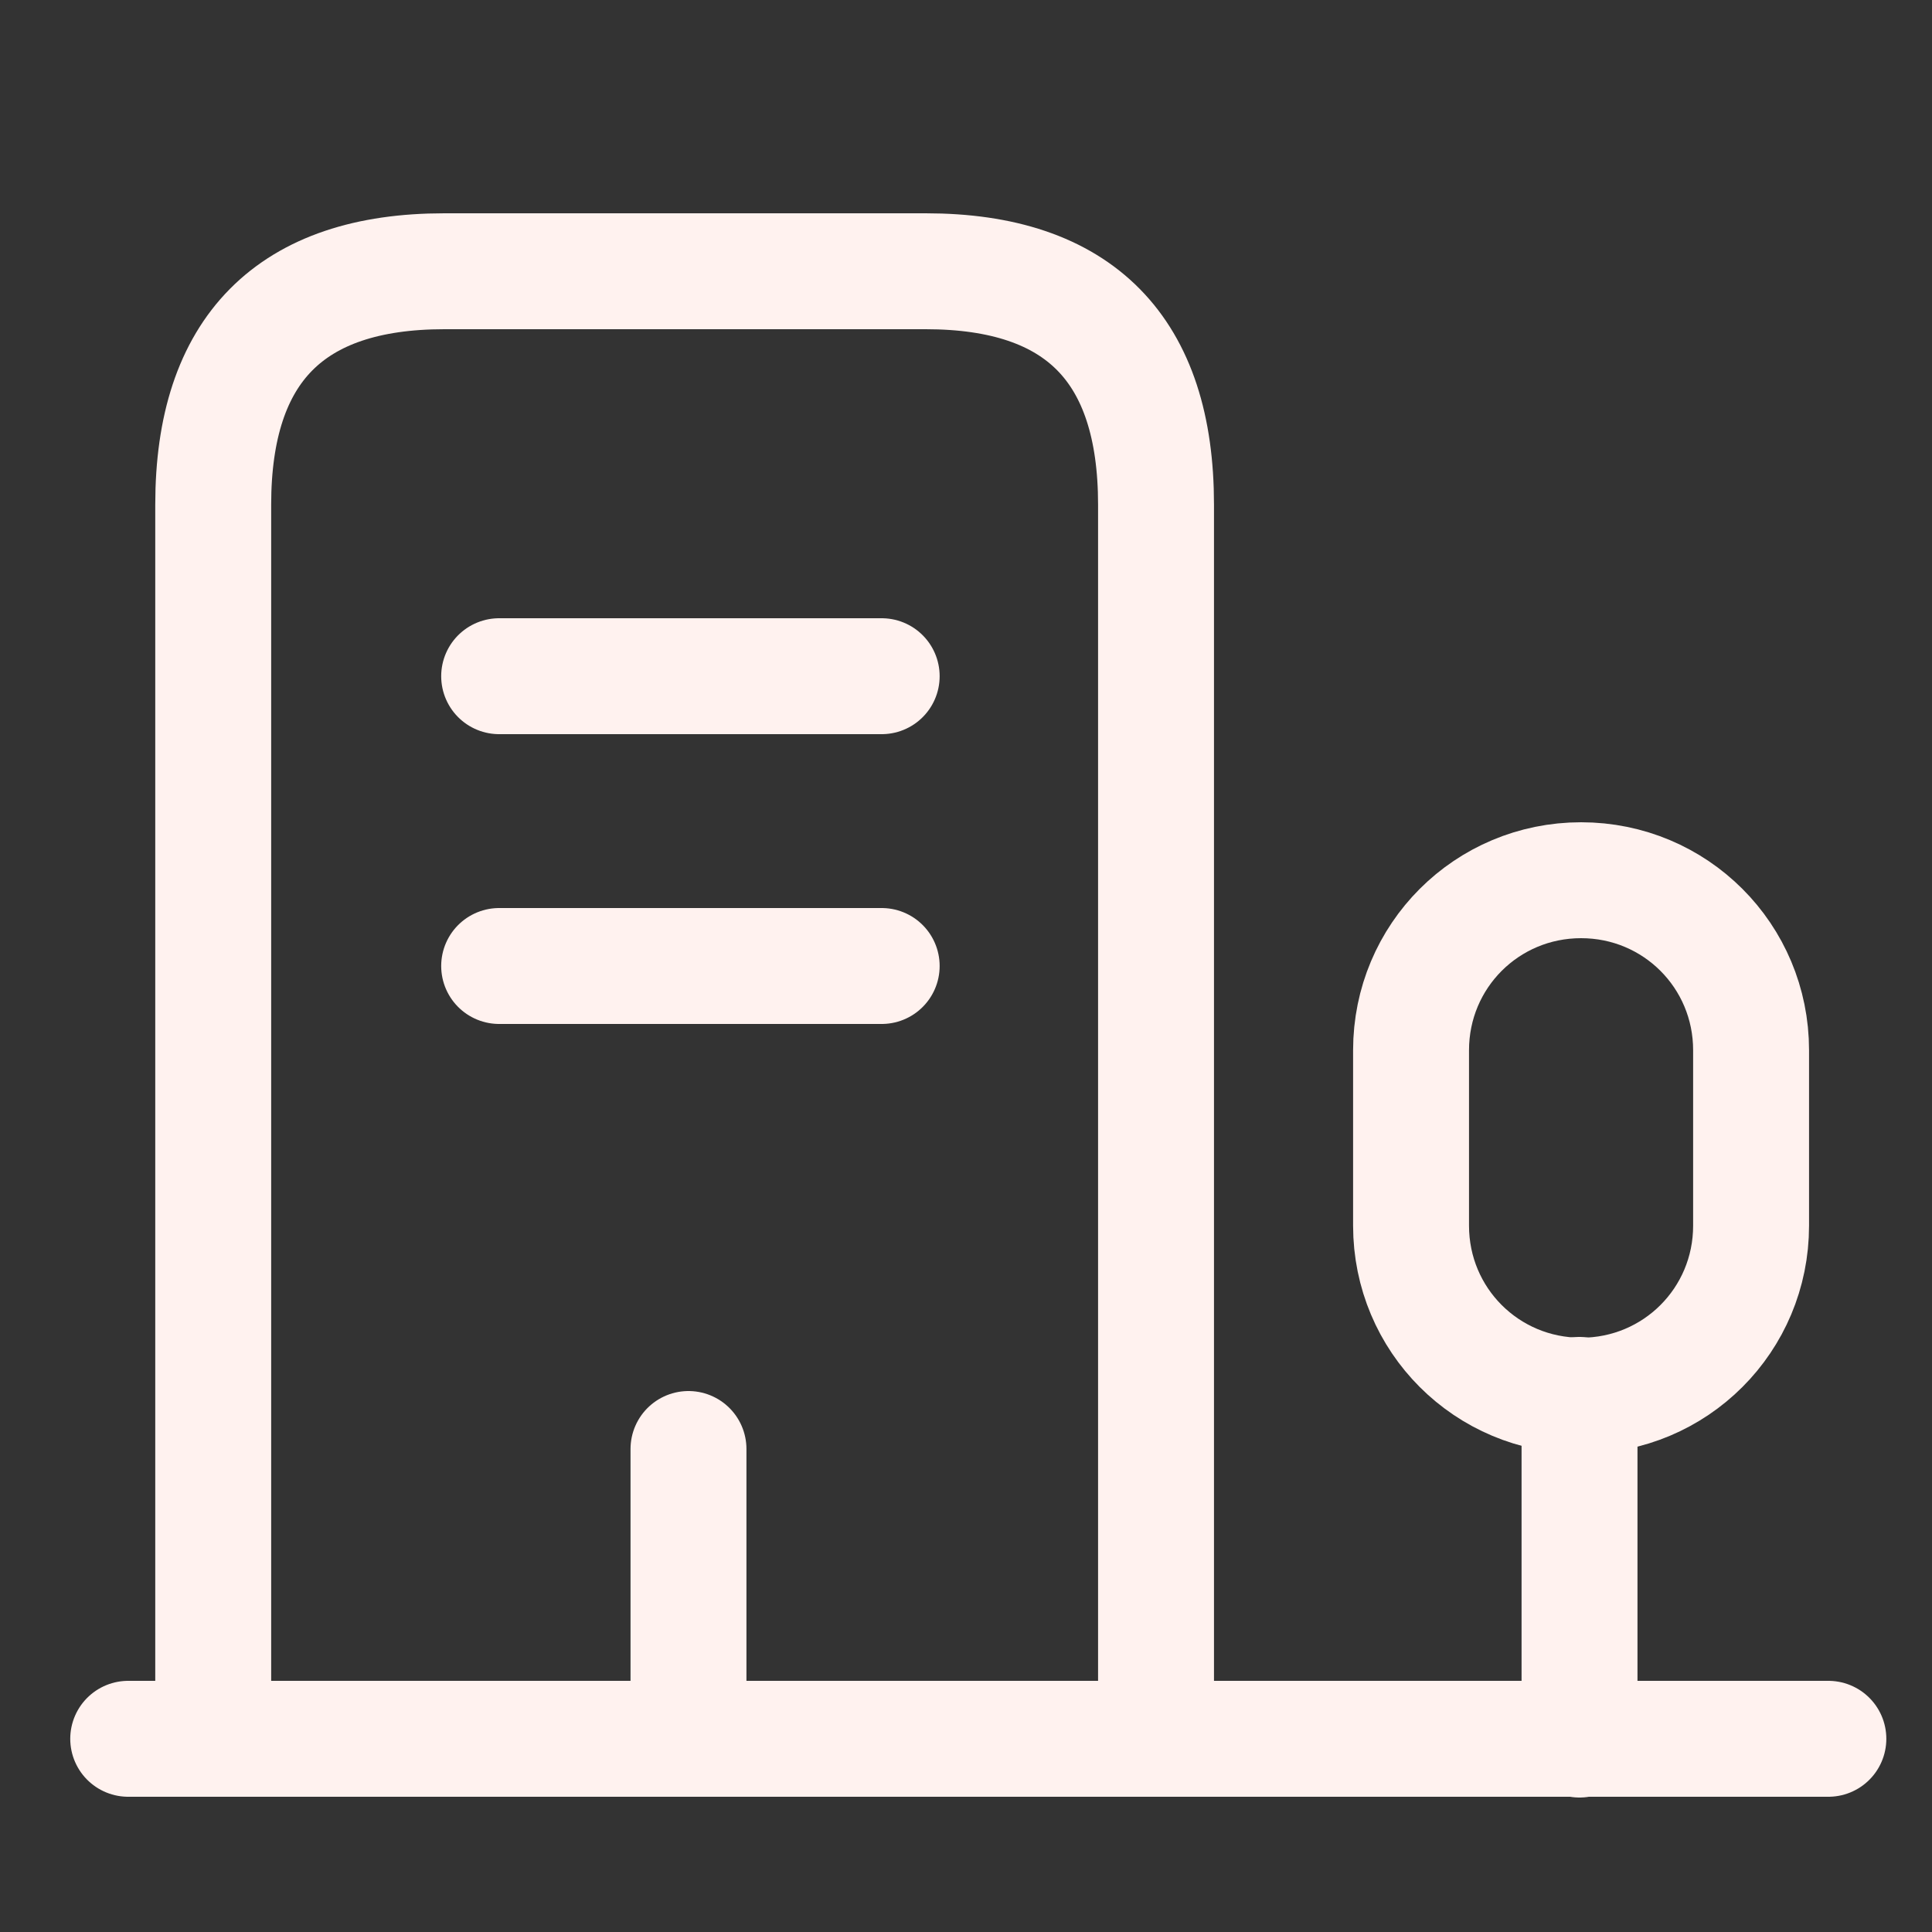 <svg width="25" height="25" viewBox="0 0 25 25" fill="none" xmlns="http://www.w3.org/2000/svg">
  <rect x="0" y="0" width="25" height="25" fill="#333333" stroke="none"/>
  <path d="M1.659 22.5H23.659" stroke="#FFF2EF" stroke-width="1.5" stroke-miterlimit="10"
    stroke-linecap="round" stroke-linejoin="round" />
  <path d="M20.439 22.51V18.05" stroke="#FFF2EF" stroke-width="1.5" stroke-miterlimit="10"
    stroke-linecap="round" stroke-linejoin="round" />
  <path
    d="M20.459 11.39C19.239 11.39 18.259 12.37 18.259 13.59V15.86C18.259 17.08 19.239 18.06 20.459 18.06C21.679 18.06 22.659 17.08 22.659 15.86V13.59C22.659 12.37 21.679 11.39 20.459 11.39Z"
    stroke="#FFF2EF" stroke-width="1.5" stroke-miterlimit="10" stroke-linecap="round"
    stroke-linejoin="round" />
  <path
    d="M2.759 22.5V6.53C2.759 4.52 3.759 3.51 5.749 3.51H11.979C13.969 3.51 14.959 4.52 14.959 6.53V22.5"
    stroke="#FFF2EF" stroke-width="1.5" stroke-miterlimit="10" stroke-linecap="round"
    stroke-linejoin="round" />
  <path d="M6.459 8.75H11.409" stroke="#FFF2EF" stroke-width="1.5" stroke-miterlimit="10"
    stroke-linecap="round" stroke-linejoin="round" />
  <path d="M6.459 12.5H11.409" stroke="#FFF2EF" stroke-width="1.5" stroke-miterlimit="10"
    stroke-linecap="round" stroke-linejoin="round" />
  <path d="M8.909 22.5V18.75" stroke="#FFF2EF" stroke-width="1.5" stroke-miterlimit="10"
    stroke-linecap="round" stroke-linejoin="round" />
</svg>